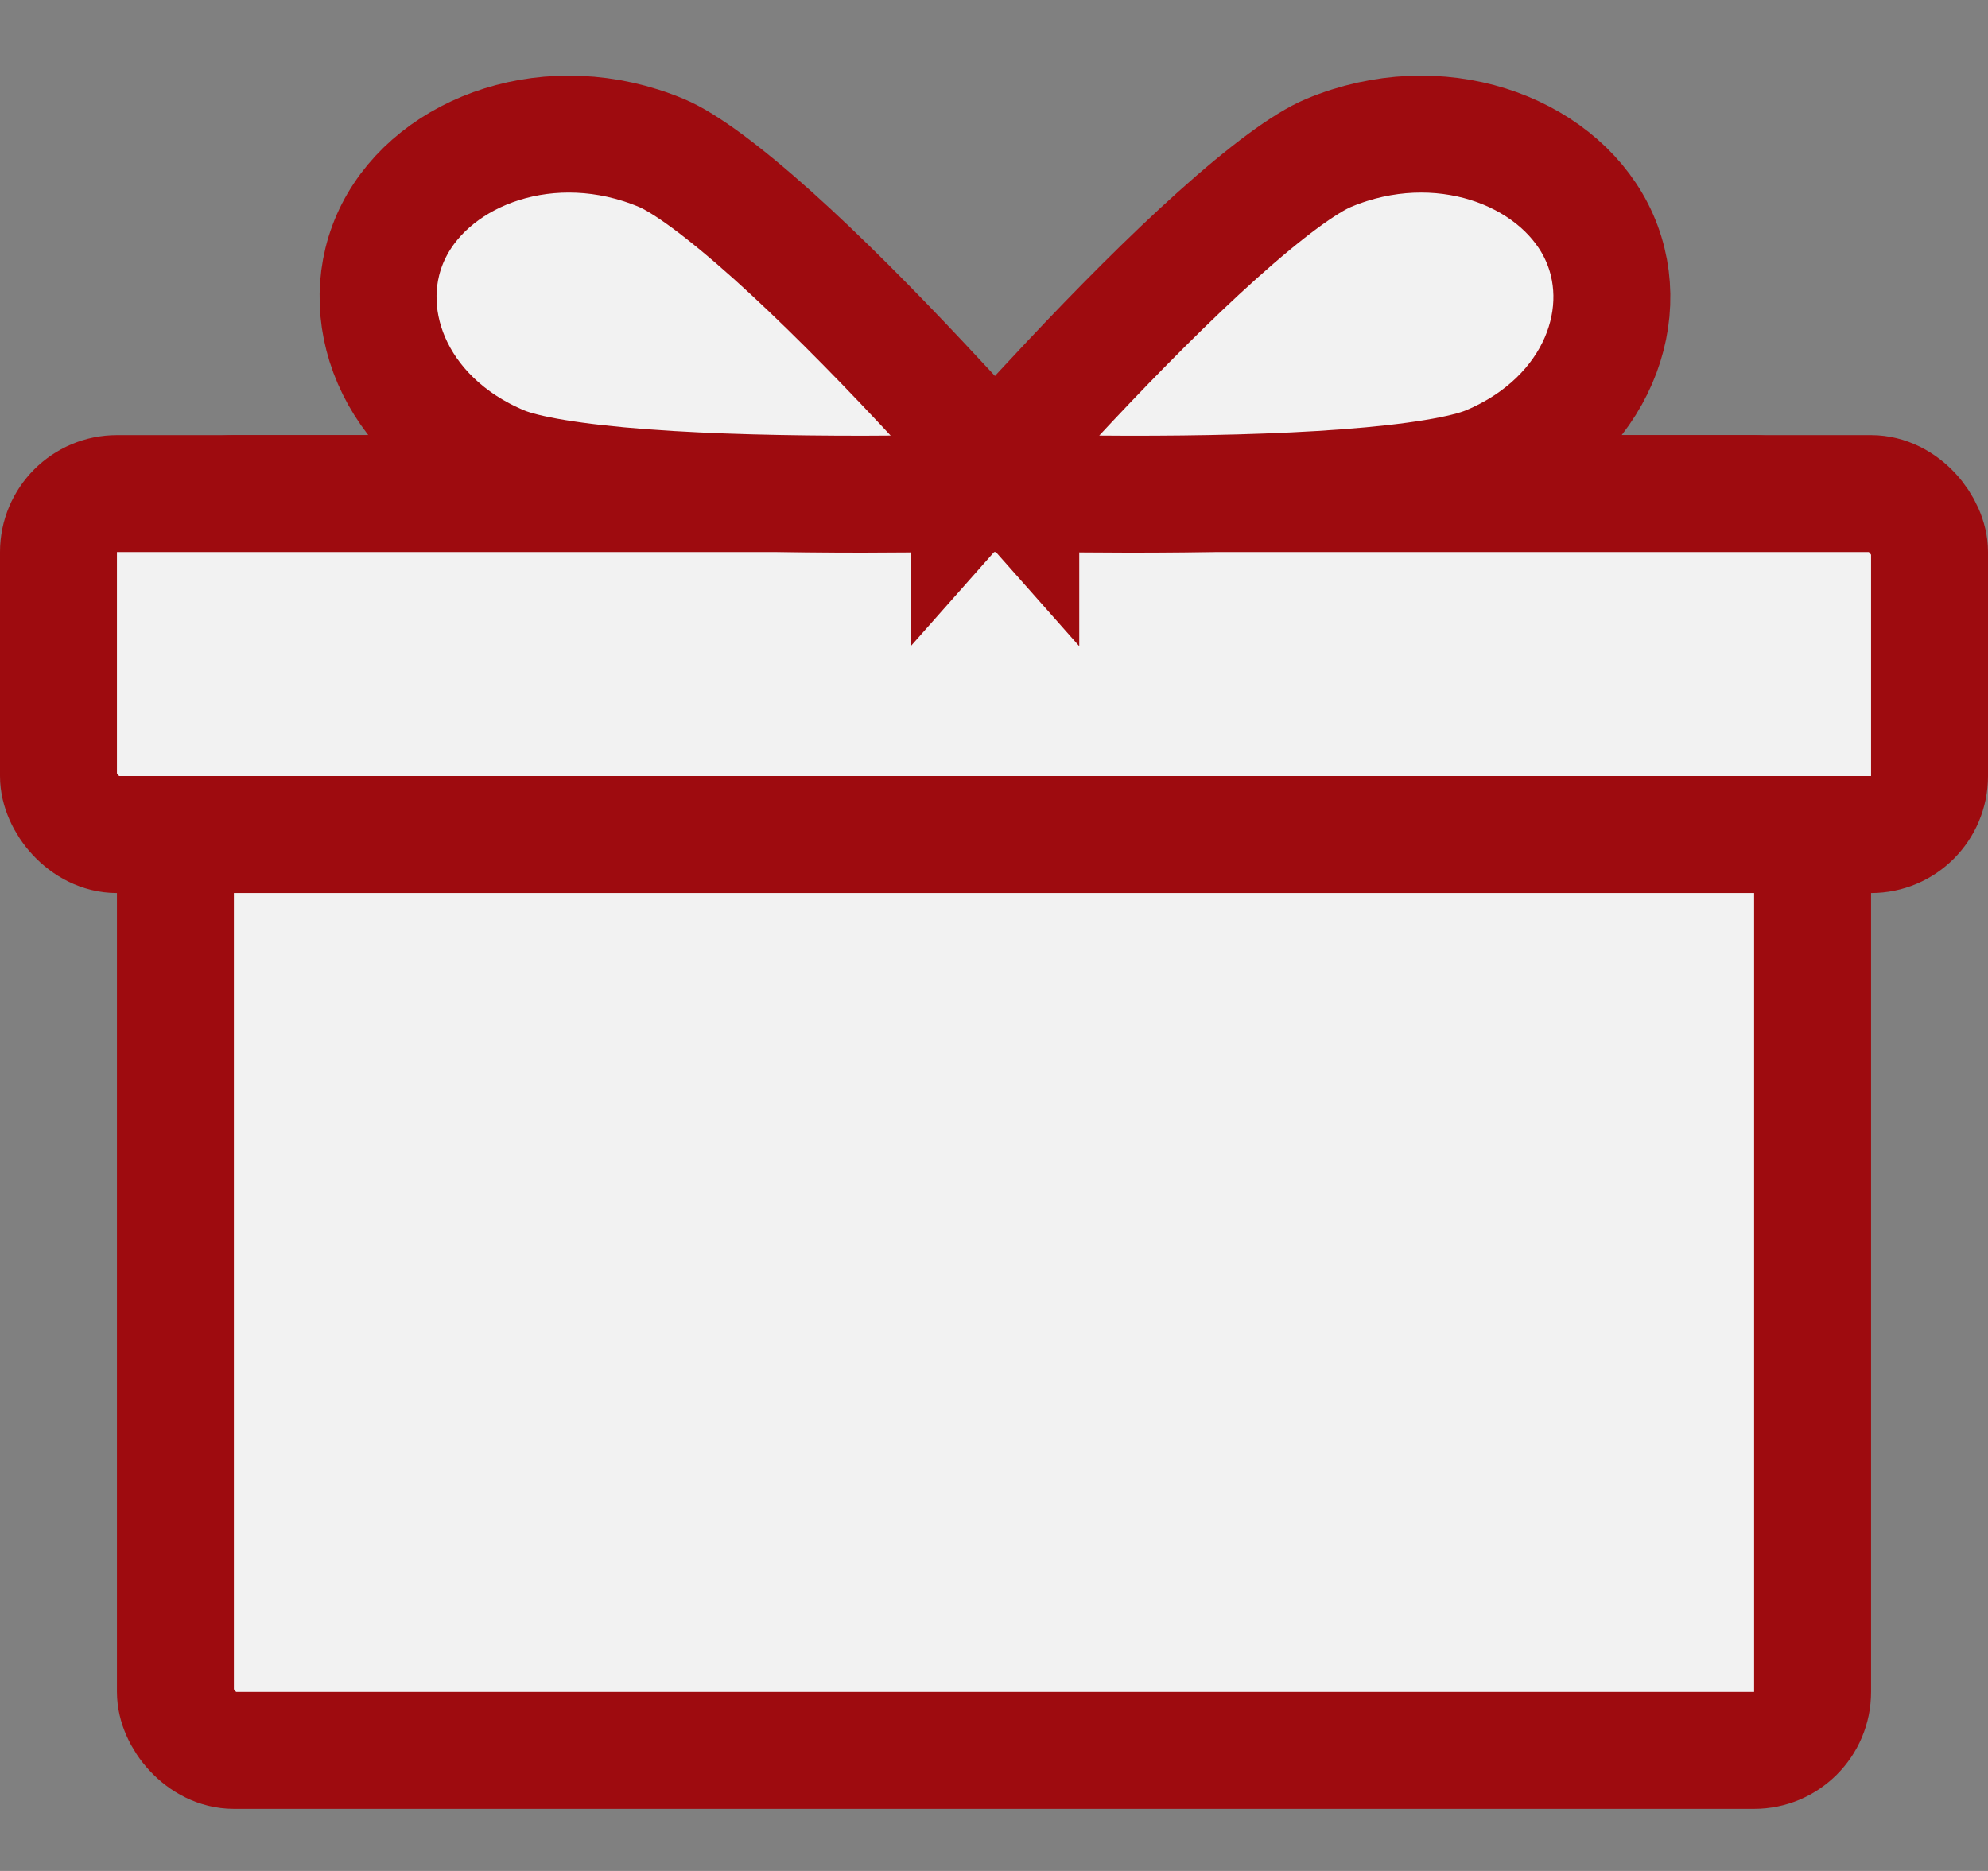 <svg width="17" height="16" fill="none" xmlns="http://www.w3.org/2000/svg"><rect width="100%" height="100%" fill="#808080" stroke="none"/><rect x="1.5" y="4.221" width="14" height="10.748" rx=".5" fill="#F2F2F2" stroke="#9E0B0F"/><rect x=".5" y="4.221" width="16" height="2.916" rx=".5" fill="#F2F2F2" stroke="#9E0B0F"/><path d="M8.729 4.205c-.392.012-.86.02-1.347.021-.638 0-1.303-.013-1.875-.056-.593-.044-1.015-.115-1.214-.198-.937-.391-1.276-1.312-.924-2.002.352-.69 1.348-1.054 2.285-.663.2.083.532.327.955.706.406.365.85.813 1.263 1.253.316.335.612.663.857.94z" fill="#F2F2F2" stroke="#9E0B0F"/><path d="M8.288 4.205c.392.012.86.02 1.347.021.638.001 1.303-.013 1.874-.056.594-.044 1.015-.115 1.215-.198.937-.391 1.275-1.312.924-2.002-.352-.69-1.348-1.054-2.285-.663-.2.083-.533.327-.955.706-.407.365-.85.813-1.264 1.253-.316.335-.611.663-.856.94z" fill="#F2F2F2" stroke="#9E0B0F"/></svg>